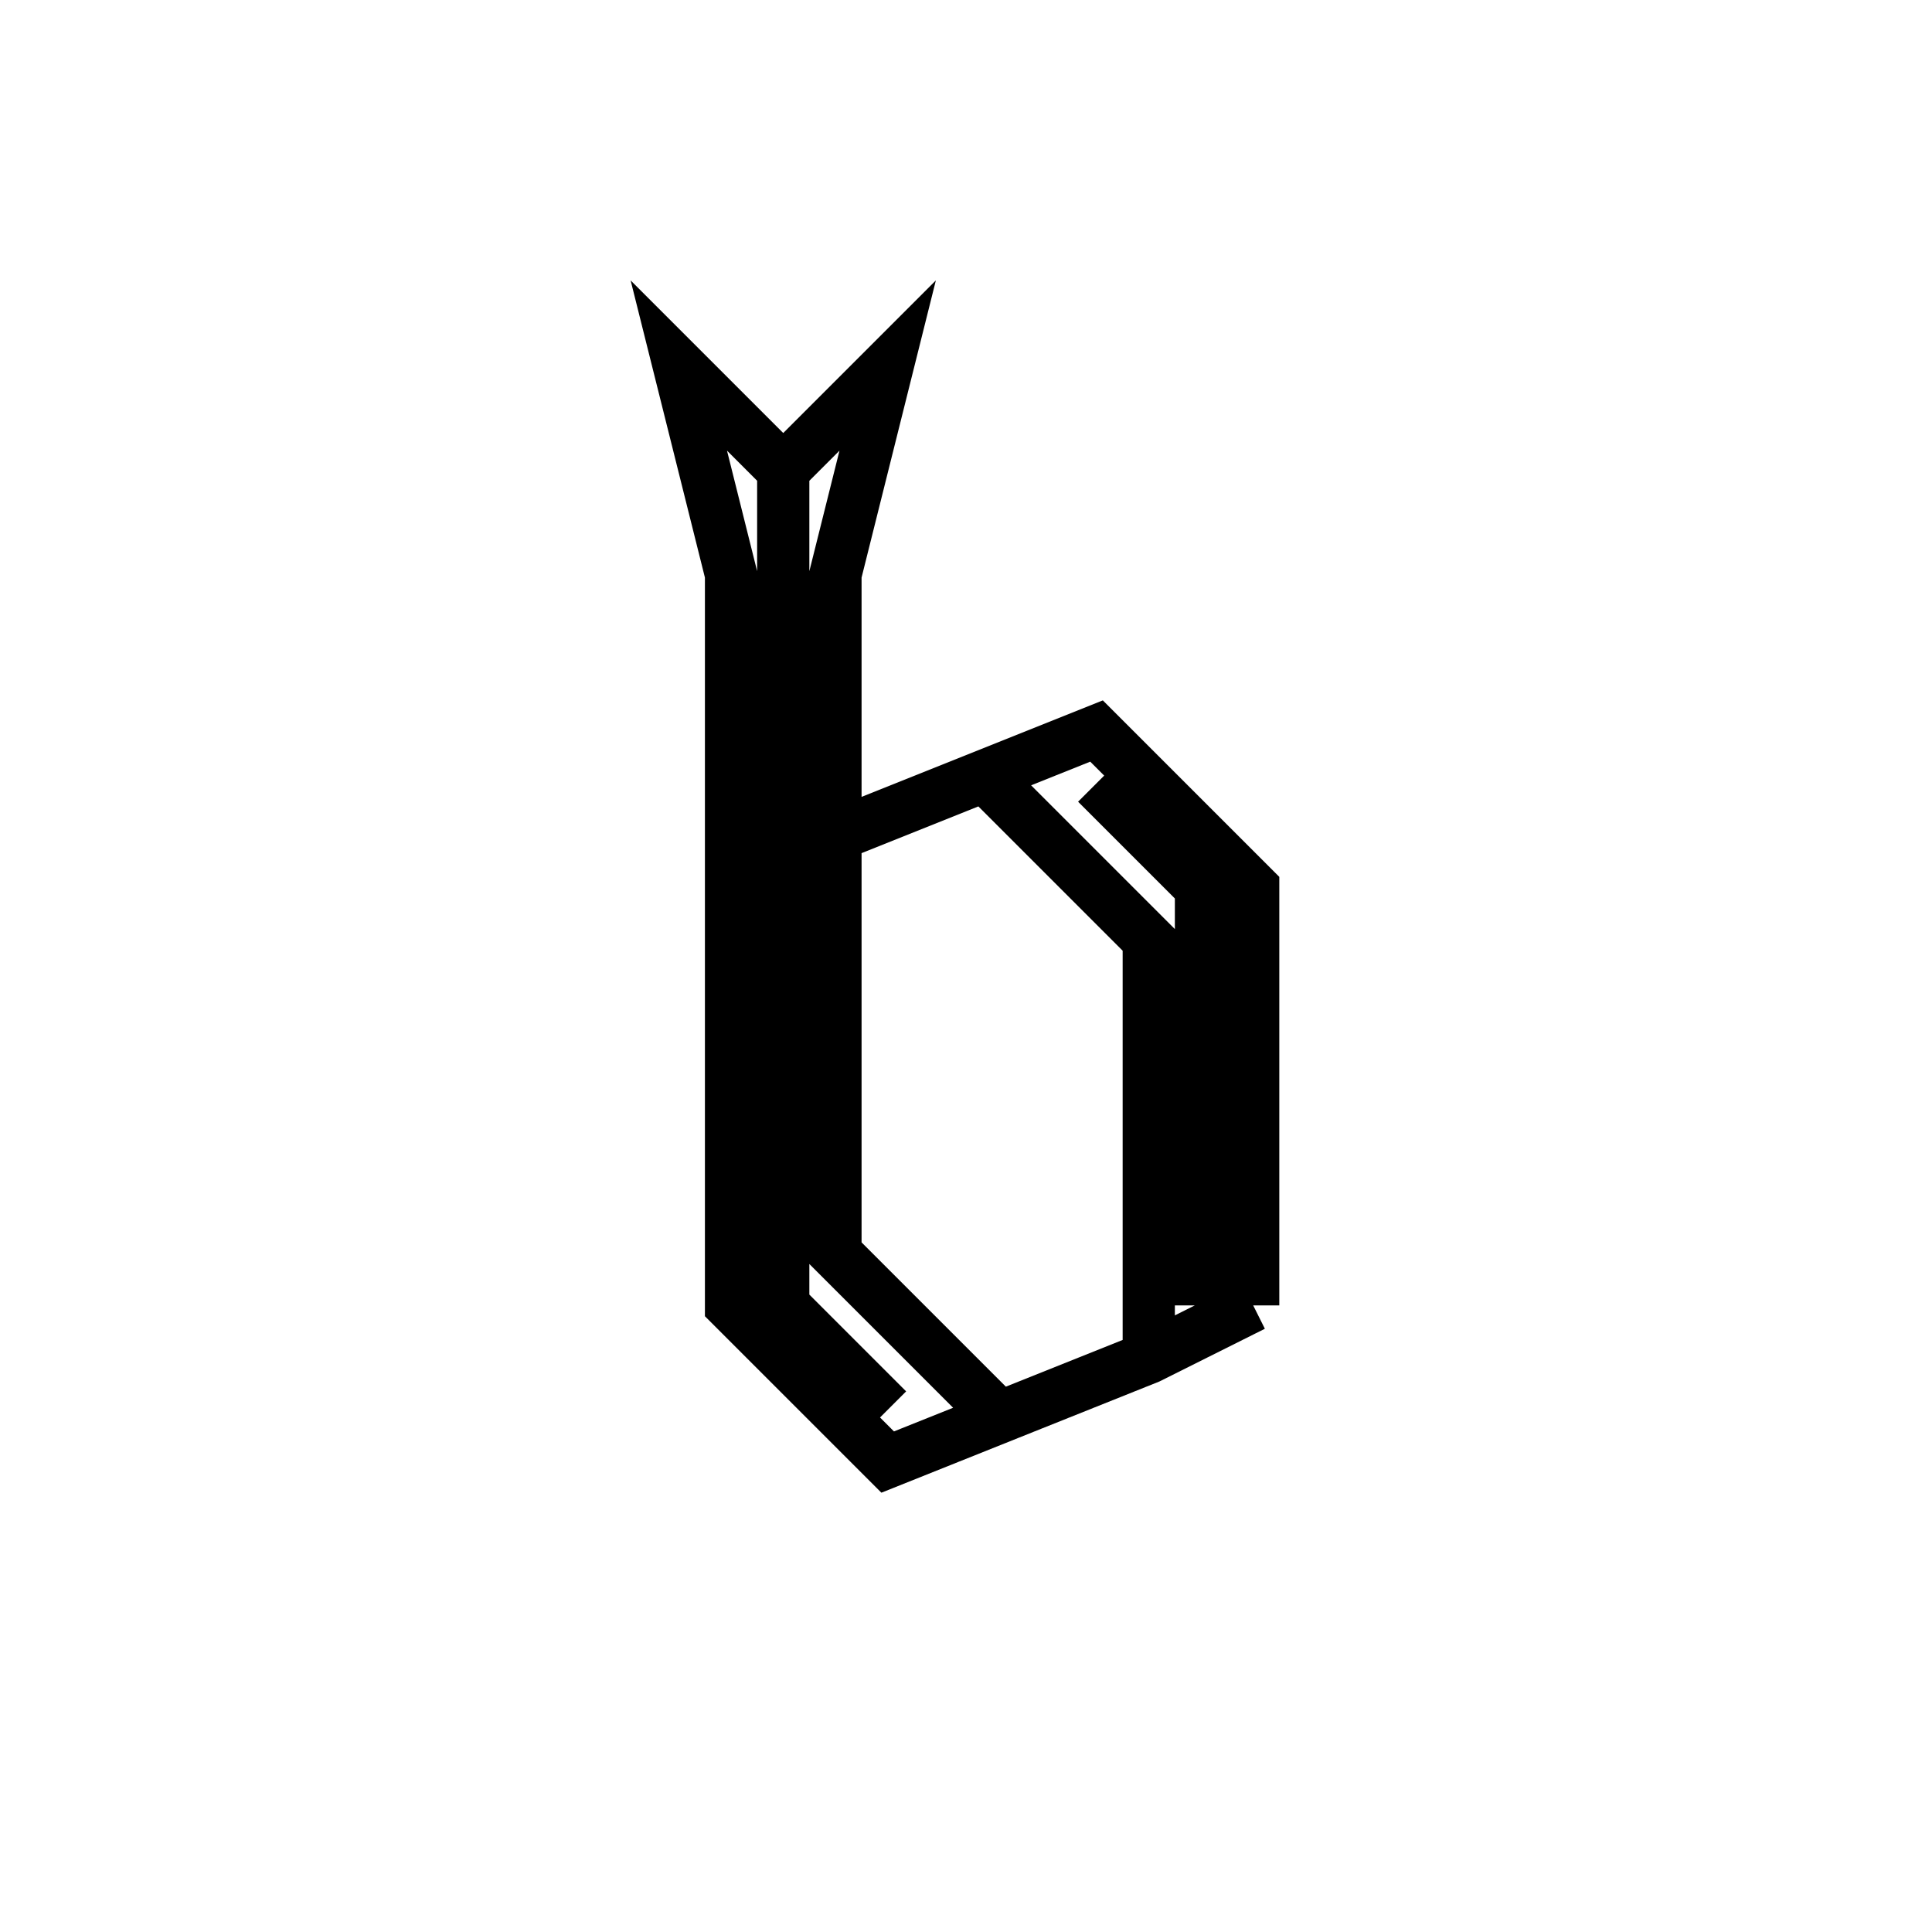 <svg xmlns='http://www.w3.org/2000/svg' 
xmlns:xlink='http://www.w3.org/1999/xlink' 
viewBox = '-19 -19 37 37' >
<path d = '
	M -4, -10
	L -6, -12
	L -5, -8
	L -5, 6
	L -2, 9
	L 3, 7
	L 5, 6

	M -4, -10
	L -4, 6
	L -2, 8

	M -4, -10
	L -2, -12
	L -3, -8
	L -3, 5
	L 0, 8

	M -3, -3
	L 2, -5
	L 5, -2
	L 5, 6

	M 2, -4
	L 4, -2
	L 4, 6

	M 0, -4
	L 3, -1
	L 3, 7

' fill='none' stroke='black' />
</svg>